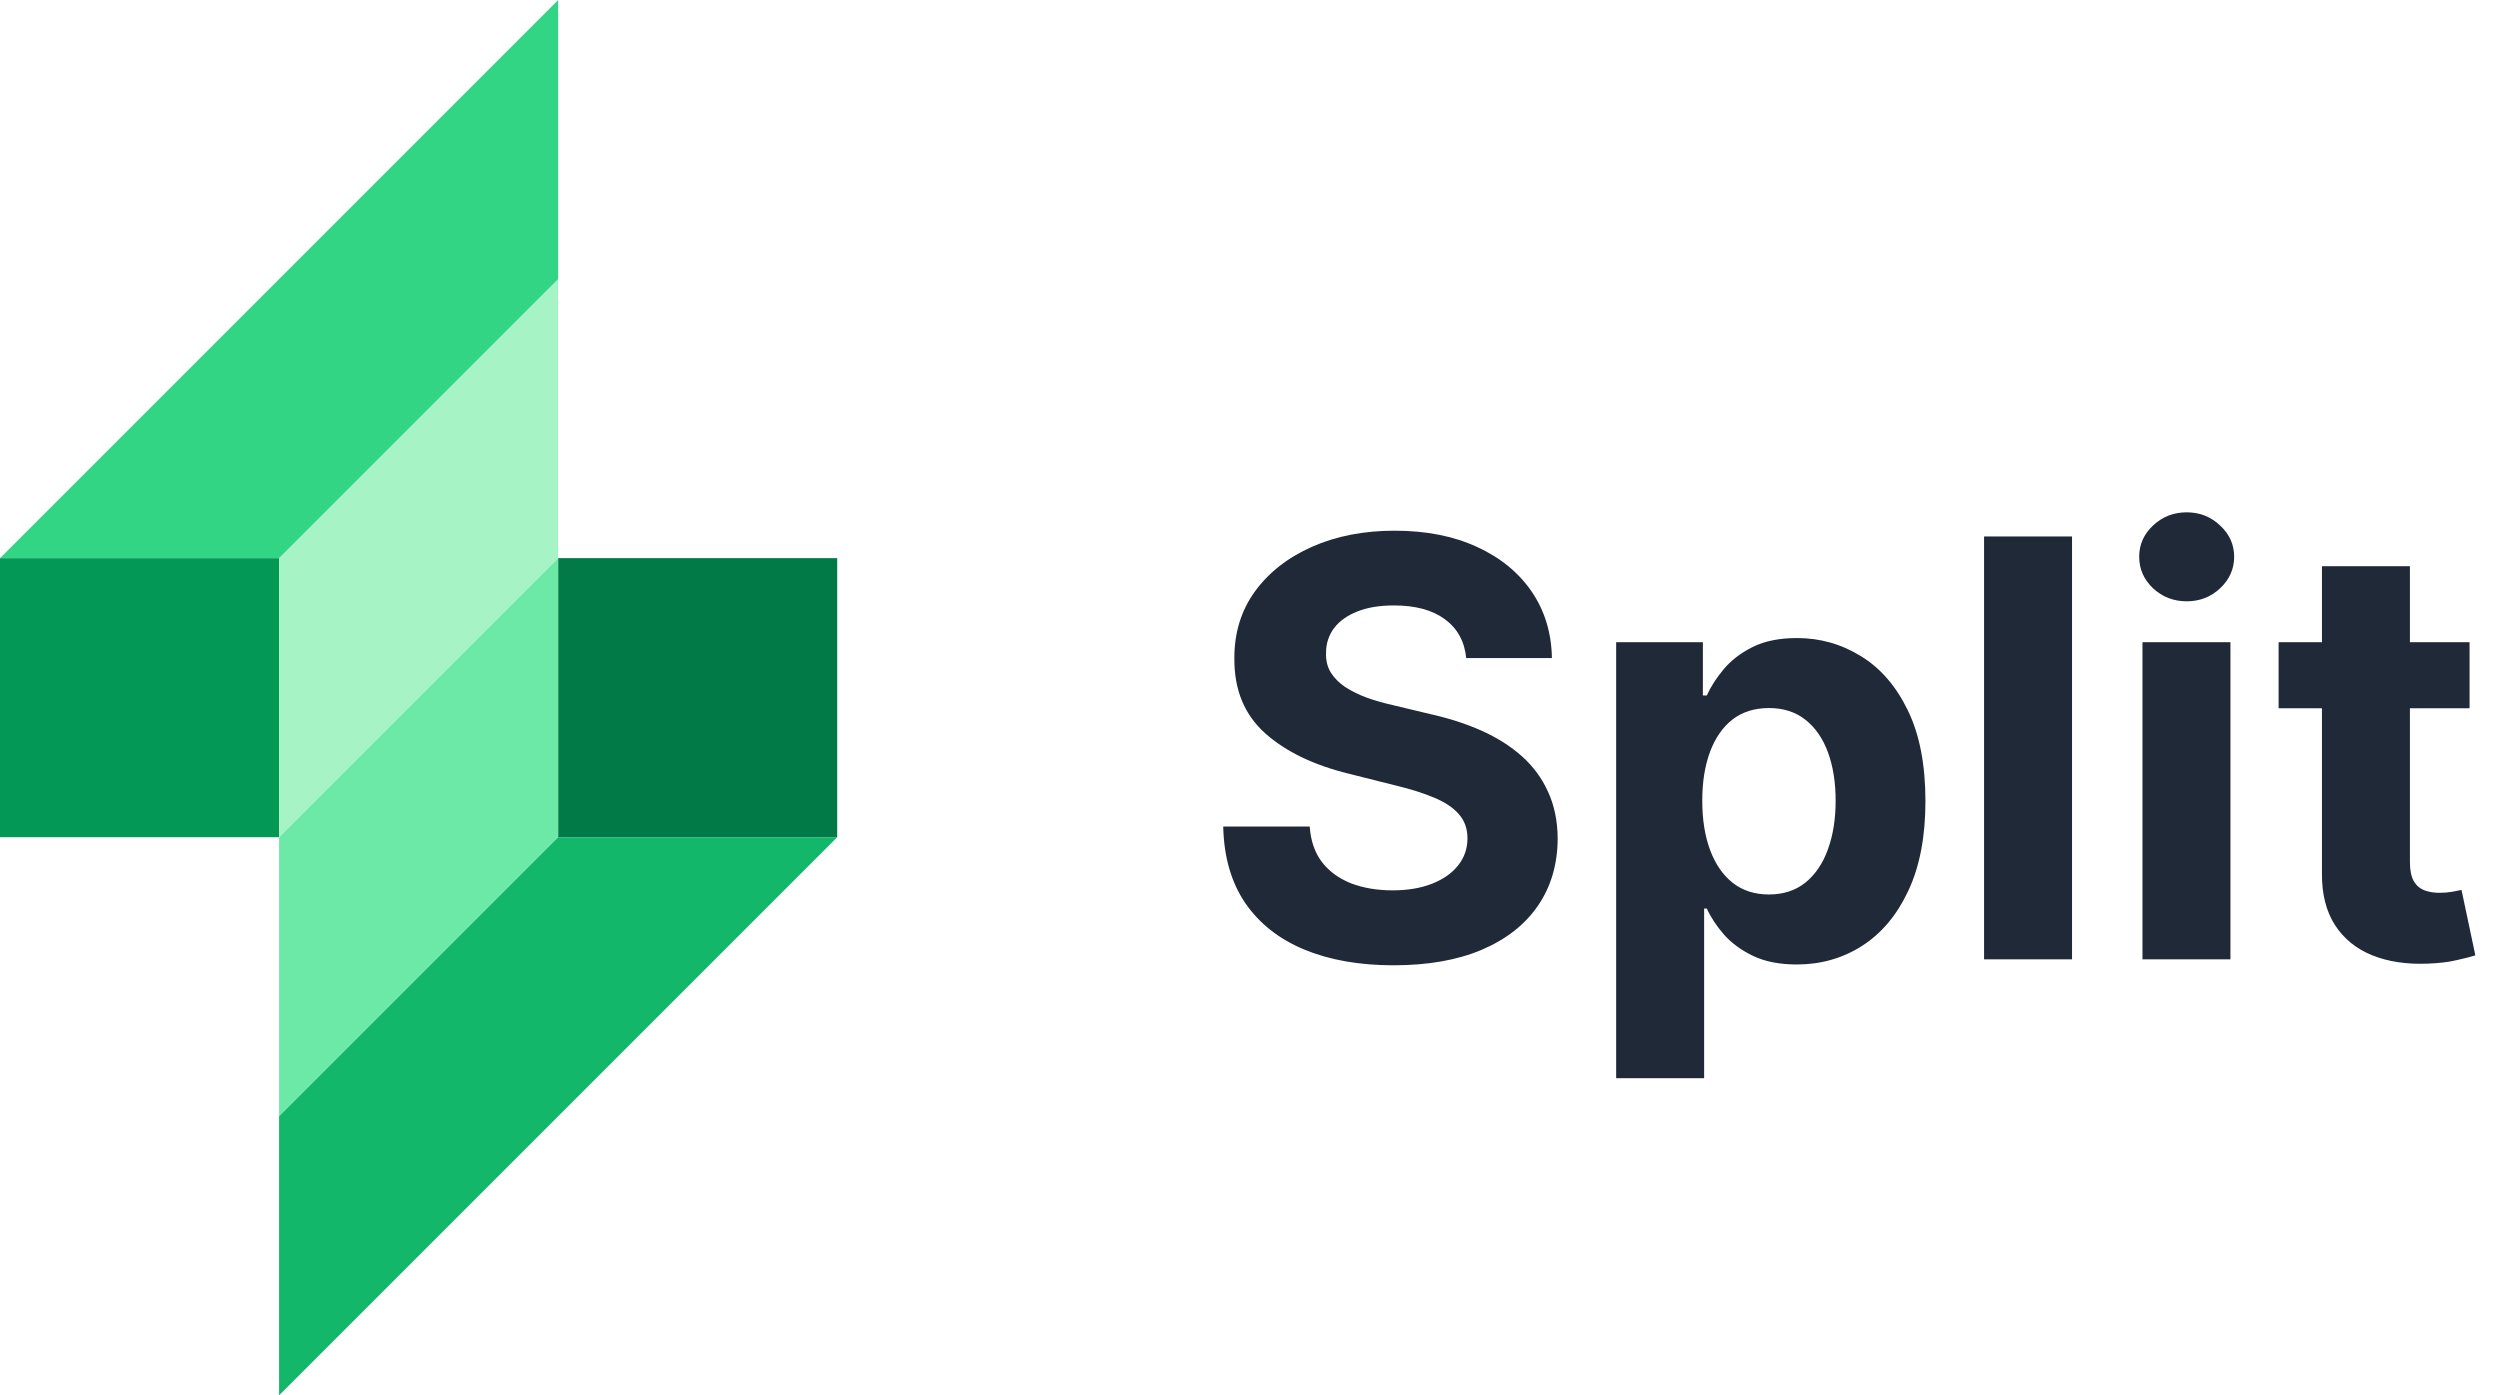 <svg width="86" height="48" viewBox="0 0 86 48" fill="none" xmlns="http://www.w3.org/2000/svg">
<rect y="19.2" width="9.6" height="9.6" fill="#039855"/>
<rect x="28.8" y="28.8" width="9.6" height="9.6" transform="rotate(180 28.8 28.8)" fill="#027A48"/>
<path d="M9.6 19.2L19.2 9.6V19.2L9.6 28.8V19.2Z" fill="#A6F4C5"/>
<path d="M19.2 28.8L9.6 38.4L9.6 28.8L19.2 19.2L19.2 28.8Z" fill="#6CE9A6"/>
<path d="M0 19.2L19.2 0V9.6L9.6 19.2H0Z" fill="#32D583"/>
<path d="M28.8 28.8L9.6 48L9.6 38.4L19.2 28.8L28.8 28.8Z" fill="#12B76A"/>
<path d="M50.438 22.638C50.381 22.065 50.137 21.62 49.706 21.303C49.276 20.985 48.691 20.827 47.952 20.827C47.45 20.827 47.027 20.898 46.681 21.04C46.335 21.177 46.07 21.369 45.886 21.615C45.706 21.861 45.616 22.141 45.616 22.453C45.606 22.713 45.661 22.941 45.779 23.135C45.902 23.329 46.07 23.497 46.283 23.639C46.496 23.776 46.742 23.897 47.022 24.001C47.301 24.101 47.599 24.186 47.917 24.257L49.224 24.57C49.858 24.712 50.44 24.901 50.971 25.138C51.501 25.375 51.96 25.666 52.349 26.011C52.737 26.357 53.038 26.764 53.251 27.233C53.468 27.702 53.58 28.239 53.584 28.845C53.58 29.735 53.352 30.507 52.903 31.16C52.457 31.809 51.813 32.313 50.971 32.673C50.133 33.028 49.122 33.206 47.938 33.206C46.764 33.206 45.741 33.026 44.87 32.666C44.003 32.306 43.326 31.774 42.839 31.068C42.356 30.358 42.102 29.48 42.079 28.433H45.054C45.088 28.921 45.227 29.328 45.474 29.655C45.724 29.977 46.058 30.221 46.475 30.386C46.896 30.547 47.372 30.628 47.903 30.628C48.423 30.628 48.876 30.552 49.259 30.401C49.647 30.249 49.948 30.038 50.161 29.768C50.374 29.499 50.481 29.188 50.481 28.838C50.481 28.511 50.384 28.237 50.19 28.014C50 27.792 49.721 27.602 49.351 27.446C48.987 27.29 48.539 27.148 48.009 27.02L46.425 26.622C45.199 26.324 44.231 25.858 43.52 25.223C42.81 24.588 42.457 23.734 42.462 22.659C42.457 21.778 42.692 21.009 43.165 20.351C43.644 19.693 44.299 19.179 45.133 18.81C45.966 18.44 46.913 18.256 47.974 18.256C49.053 18.256 49.995 18.44 50.8 18.81C51.61 19.179 52.24 19.693 52.69 20.351C53.139 21.009 53.371 21.771 53.386 22.638H50.438ZM55.596 37.091V22.091H58.579V23.923H58.714C58.846 23.63 59.038 23.331 59.289 23.028C59.545 22.721 59.876 22.465 60.284 22.261C60.696 22.053 61.207 21.949 61.818 21.949C62.613 21.949 63.347 22.157 64.019 22.574C64.692 22.986 65.229 23.608 65.632 24.442C66.034 25.27 66.235 26.31 66.235 27.56C66.235 28.776 66.039 29.804 65.646 30.642C65.257 31.475 64.727 32.108 64.055 32.538C63.387 32.965 62.639 33.178 61.81 33.178C61.223 33.178 60.724 33.081 60.312 32.886C59.905 32.692 59.571 32.448 59.31 32.155C59.05 31.857 58.851 31.556 58.714 31.253H58.622V37.091H55.596ZM58.558 27.546C58.558 28.194 58.648 28.76 58.828 29.243C59.008 29.726 59.268 30.102 59.609 30.372C59.95 30.637 60.364 30.77 60.852 30.77C61.344 30.77 61.761 30.635 62.102 30.365C62.443 30.09 62.701 29.712 62.876 29.229C63.056 28.741 63.146 28.18 63.146 27.546C63.146 26.916 63.058 26.362 62.883 25.884C62.708 25.405 62.45 25.031 62.109 24.761C61.768 24.491 61.349 24.357 60.852 24.357C60.359 24.357 59.943 24.487 59.602 24.747C59.266 25.008 59.008 25.377 58.828 25.855C58.648 26.333 58.558 26.897 58.558 27.546ZM71.278 18.454V33H68.252V18.454H71.278ZM73.701 33V22.091H76.727V33H73.701ZM75.221 20.685C74.772 20.685 74.386 20.535 74.064 20.237C73.746 19.934 73.588 19.572 73.588 19.151C73.588 18.734 73.746 18.376 74.064 18.078C74.386 17.775 74.772 17.624 75.221 17.624C75.671 17.624 76.055 17.775 76.372 18.078C76.694 18.376 76.855 18.734 76.855 19.151C76.855 19.572 76.694 19.934 76.372 20.237C76.055 20.535 75.671 20.685 75.221 20.685ZM84.953 22.091V24.364H78.384V22.091H84.953ZM79.875 19.477H82.901V29.648C82.901 29.927 82.943 30.145 83.029 30.301C83.114 30.453 83.232 30.559 83.384 30.621C83.54 30.682 83.72 30.713 83.924 30.713C84.066 30.713 84.208 30.701 84.35 30.678C84.492 30.649 84.601 30.628 84.676 30.614L85.152 32.865C85.001 32.912 84.788 32.967 84.513 33.028C84.238 33.095 83.904 33.135 83.511 33.149C82.782 33.178 82.143 33.081 81.594 32.858C81.049 32.635 80.626 32.29 80.323 31.821C80.02 31.352 79.87 30.76 79.875 30.046V19.477Z" fill="#1F2937"/>
</svg>
